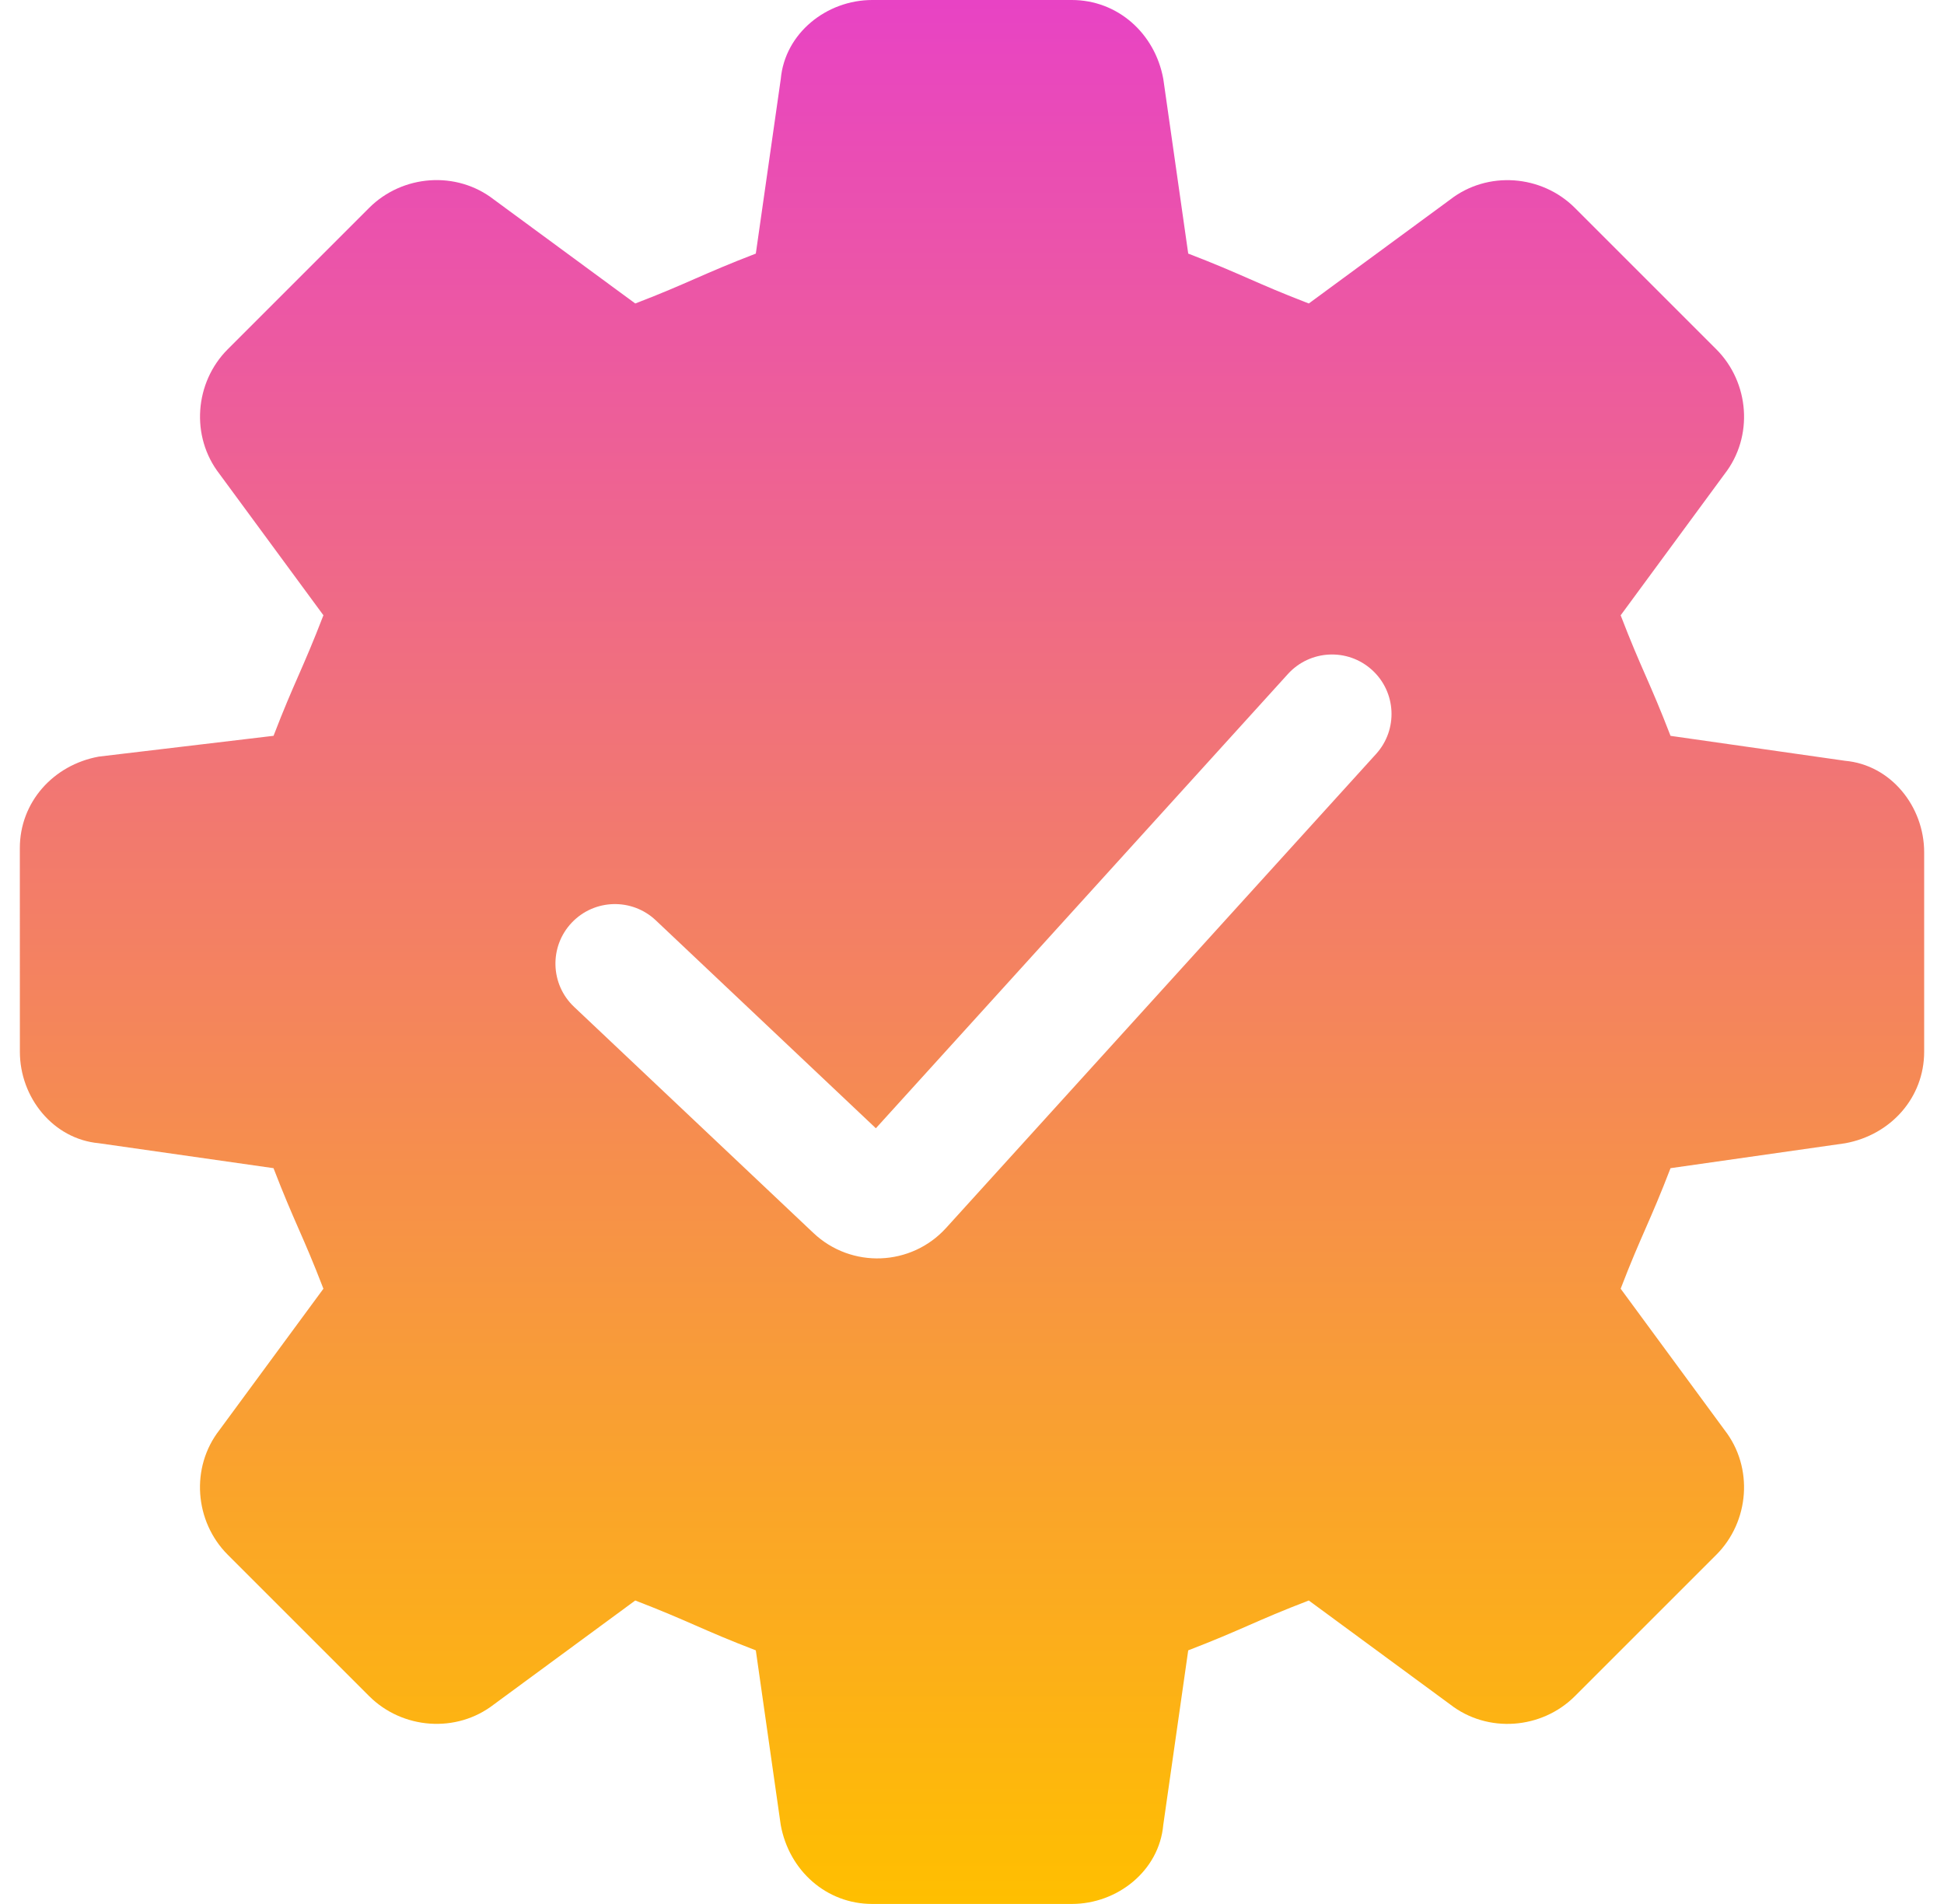 <svg width="49" height="48" viewBox="0 0 49 48" fill="none" xmlns="http://www.w3.org/2000/svg">
<path fill-rule="evenodd" clip-rule="evenodd" d="M43.26 39.197L39.697 42.76C38.858 43.598 37.496 43.703 36.552 42.969L32.989 40.349C32.307 40.611 31.888 40.794 31.468 40.978C31.049 41.161 30.63 41.344 29.95 41.606L29.321 46.008C29.217 47.161 28.168 47.999 27.015 47.999H21.985C20.832 47.999 19.889 47.161 19.679 46.008L19.051 41.606C18.369 41.344 17.95 41.161 17.53 40.977C17.111 40.794 16.692 40.611 16.012 40.349L12.449 42.969C11.506 43.702 10.143 43.597 9.304 42.759L5.741 39.196C4.903 38.357 4.797 36.995 5.531 36.052L8.152 32.489C7.889 31.807 7.706 31.387 7.522 30.968C7.339 30.549 7.156 30.13 6.894 29.45L2.492 28.821C1.339 28.716 0.501 27.668 0.501 26.515L0.5 21.38C0.5 20.227 1.339 19.284 2.492 19.074L6.895 18.55C7.157 17.868 7.34 17.449 7.524 17.029C7.707 16.61 7.89 16.191 8.152 15.511L5.532 11.948C4.799 11.005 4.903 9.642 5.742 8.803L9.305 5.24C10.144 4.402 11.506 4.297 12.449 5.031L16.012 7.651C16.694 7.389 17.113 7.205 17.533 7.021C17.952 6.838 18.371 6.655 19.051 6.393L19.68 1.991C19.784 0.839 20.833 0 21.986 0H27.016C28.169 0 29.112 0.839 29.322 1.991L29.95 6.393C30.632 6.655 31.052 6.839 31.471 7.022C31.89 7.206 32.309 7.389 32.989 7.651L36.552 5.032C37.495 4.299 38.858 4.403 39.697 5.242L43.26 8.805C44.098 9.644 44.204 11.006 43.47 11.949L40.85 15.512C41.112 16.194 41.295 16.613 41.479 17.033C41.662 17.452 41.845 17.871 42.107 18.551L46.509 19.18C47.662 19.284 48.5 20.333 48.5 21.486V26.516C48.5 27.669 47.662 28.612 46.509 28.822L42.107 29.45C41.845 30.132 41.661 30.552 41.478 30.971C41.295 31.39 41.111 31.809 40.85 32.489L43.47 36.053C44.203 36.995 44.098 38.358 43.26 39.197ZM34.685 19.008C35.242 18.394 35.196 17.445 34.582 16.889C33.968 16.332 33.02 16.379 32.463 16.992L22.077 28.444L16.53 23.202C15.928 22.633 14.979 22.66 14.41 23.262C13.841 23.864 13.868 24.814 14.47 25.383L20.504 31.085C21.458 31.986 22.966 31.928 23.848 30.956L34.685 19.008Z" fill="url(#paint0_linear_3880_42209)"/>
<defs>
<linearGradient id="paint0_linear_3880_42209" x1="24.494" y1="48.009" x2="24.494" y2="0.005" gradientUnits="userSpaceOnUse">
<stop stop-color="#FFBF00"/>
<stop offset="1" stop-color="#E843C4"/>
</linearGradient>
</defs>
</svg>
